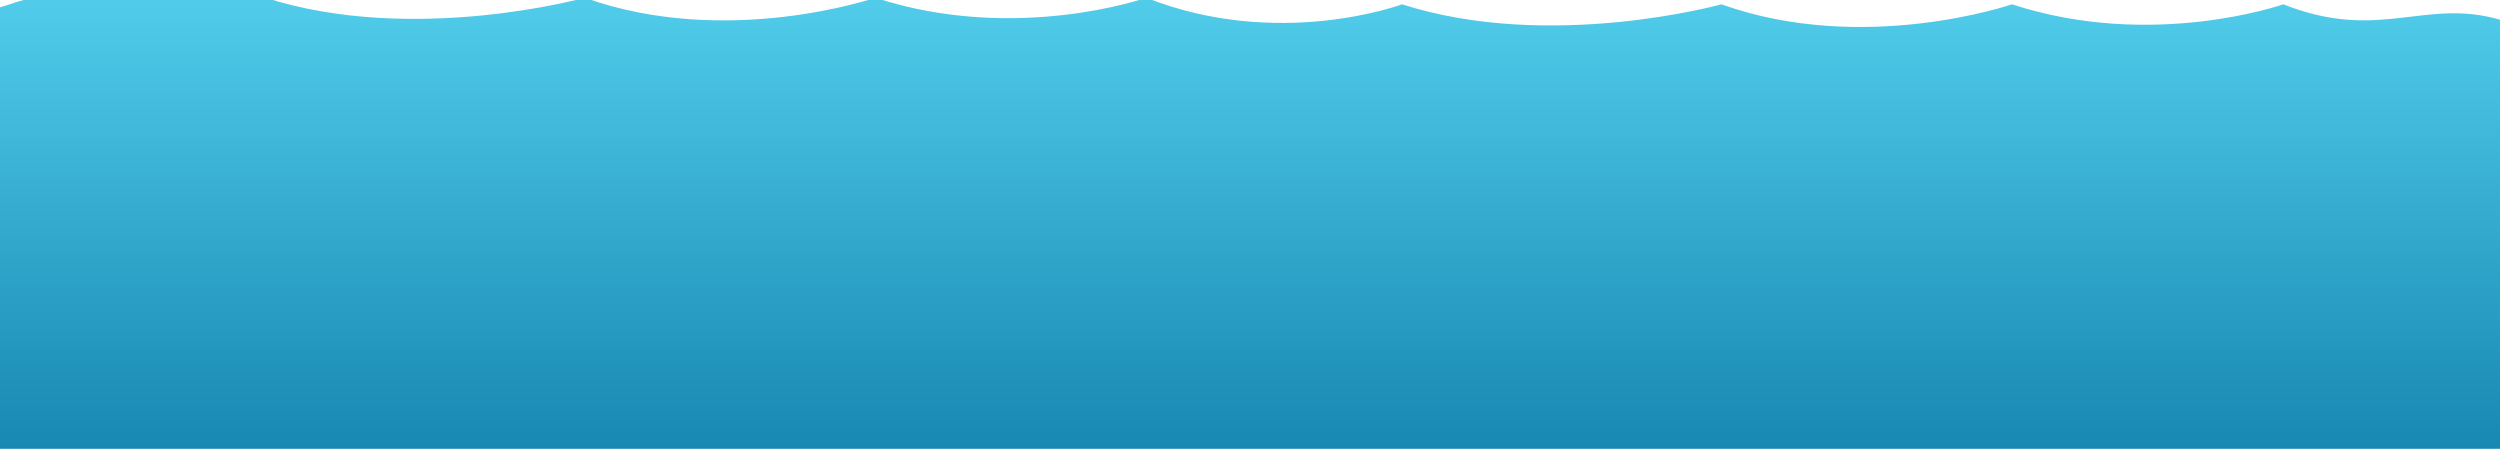 <?xml version="1.0" encoding="UTF-8"?>
<svg width="1103px" height="199px" viewBox="0 0 1103 199" version="1.1" xmlns="http://www.w3.org/2000/svg" xmlns:xlink="http://www.w3.org/1999/xlink">
    <!-- Generator: Sketch 42 (36781) - http://www.bohemiancoding.com/sketch -->
    <title>Shape</title>
    <desc>Created with Sketch.</desc>
    <defs>
        <linearGradient x1="49.98%" y1="-0.006%" x2="49.98%" y2="100.029%" id="linearGradient-1">
            <stop stop-color="#54D0ED" offset="0%"></stop>
            <stop stop-color="#1788B2" offset="100%"></stop>
        </linearGradient>
    </defs>
    <g id="Page-1" stroke="none" stroke-width="1" fill="none" fill-rule="evenodd">
        <g id="waves" transform="translate(-377, -5)" fill-rule="nonzero" fill="url(#linearGradient-1)">
            <path d="M635,4 C635,4 559.5,25 494.1,4 C494.1,4 418.5,-6.5 381.3,6.9 C381.3,6.9 323.6,27.2 261.6,6.9 C261.6,6.9 196.2,29.4 133.4,6.9 C133.4,6.9 83.567,18.206 61.5,13.7 C14,4 38.5,9.1 0,9.1 L0,203 L1480,203 L1480,13.7 C1446.5,4 1426.8,23.7 1384.4,6.9 C1384.4,6.9 1326.7,27.2 1264.7,6.9 C1264.7,6.9 1199.3,29.4 1136.5,6.9 C1136.5,6.9 1061,27.9 995.6,6.9 C995.6,6.9 941.3,27.2 882.7,4 C882.9,4 825.2,24.3 763.2,4 C763.2,4 697.8,26.5 635,4 Z" id="Shape"></path>
        </g>
    </g>
</svg>